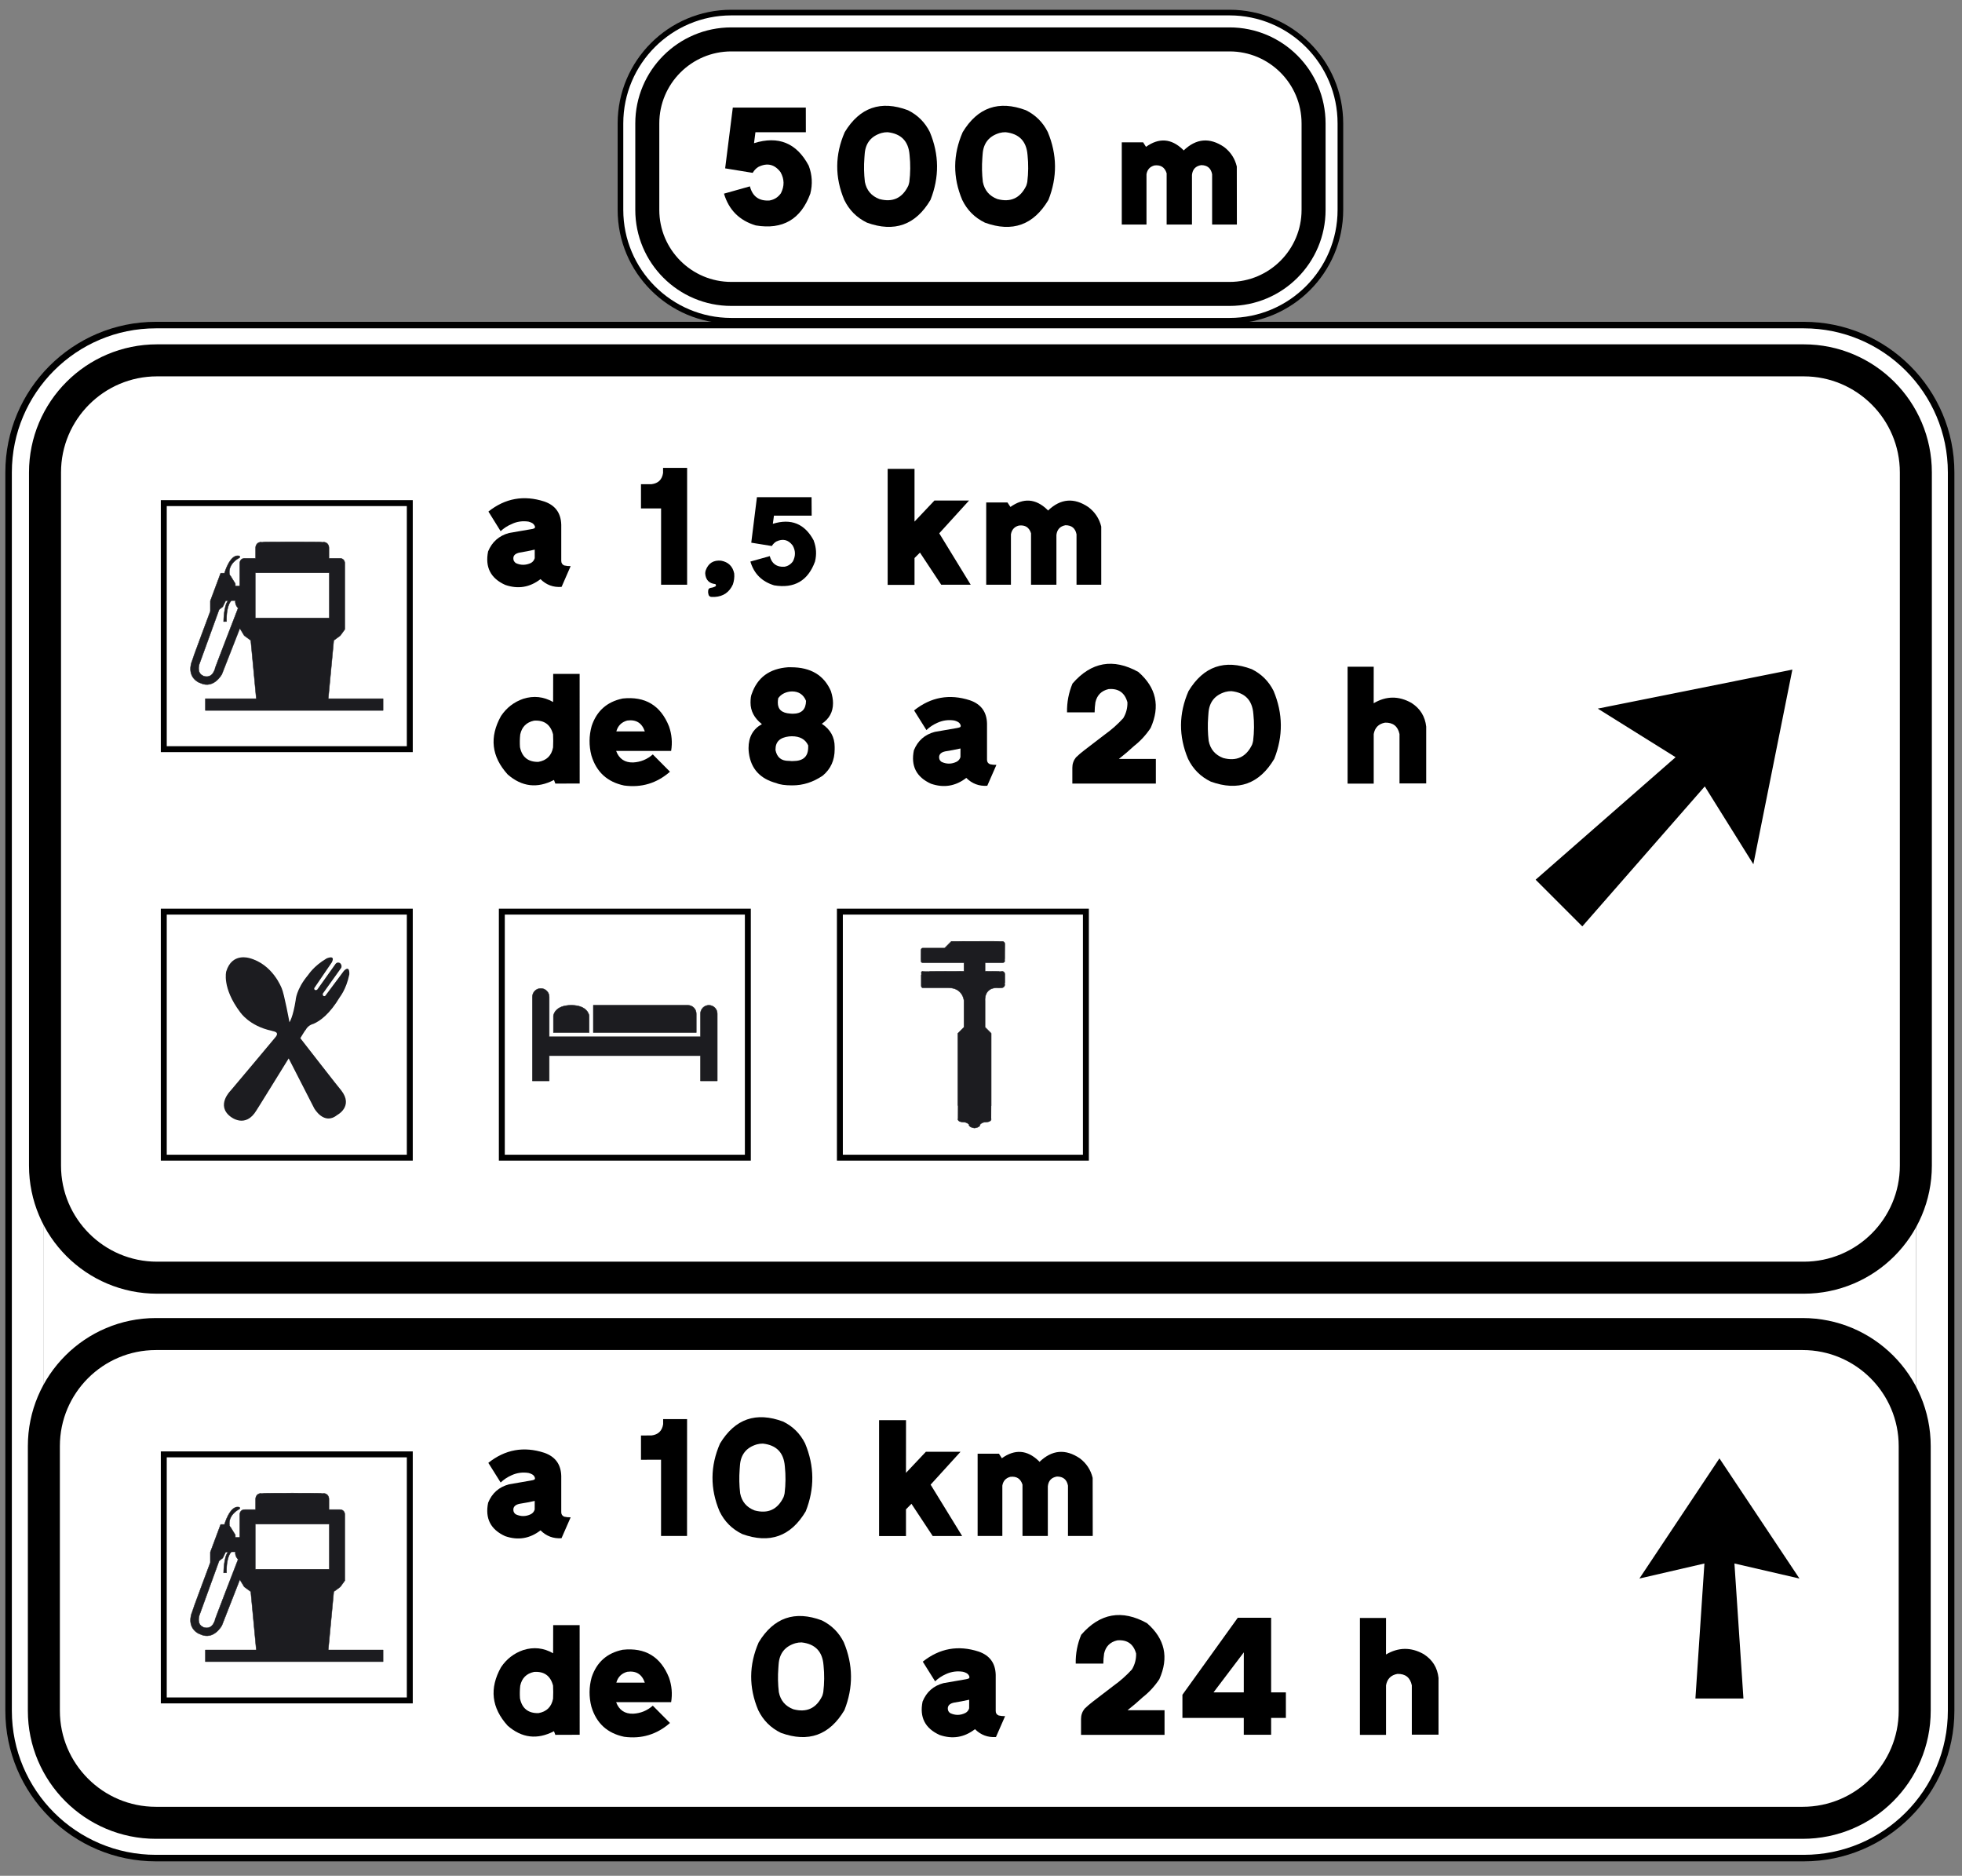 <?xml version="1.0" encoding="UTF-8" standalone="no"?>
<!DOCTYPE svg PUBLIC "-//W3C//DTD SVG 1.1//EN" "http://www.w3.org/Graphics/SVG/1.1/DTD/svg11.dtd">
<svg width="100%" height="100%" viewBox="0 0 39091 37367" version="1.1" xmlns="http://www.w3.org/2000/svg" xmlns:xlink="http://www.w3.org/1999/xlink" xml:space="preserve" style="fill-rule:evenodd;clip-rule:evenodd;stroke-linecap:round;stroke-linejoin:round;stroke-miterlimit:1.5;">
    <rect x="0" y="0" width="39091" height="37367" fill="#808080" stroke="none"/>
    <g id="g4799">
        <path d="M38171.5,9410.69c0,-1232.03 -1000.25,-2232.28 -2232.28,-2232.28l-32833,0c-1232.03,0 -2232.28,1000.25 -2232.28,2232.28l-0,24668.5c-0,1232.03 1000.25,2232.28 2232.28,2232.28l32833,0c1232.03,0 2232.28,-1000.25 2232.28,-2232.28l0,-24668.5Z" style="fill:#fff;"/>
        <path d="M38939.3,9410.69c-0,-1655.75 -1344.26,-3000 -3000,-3000l-32833,-0c-1655.75,-0 -3000,1344.25 -3000,3000l0,24668.5c0,1655.75 1344.26,3000 3000,3000l32833,-0c1655.75,-0 3000,-1344.26 3000,-3000c-0,-0 -0,-24668.5 -0,-24668.5Zm-767.717,-0c0,-1232.03 -1000.25,-2232.28 -2232.28,-2232.28l-32833,0c-1232.03,0 -2232.28,1000.25 -2232.28,2232.28l-0,24668.5c-0,1232.03 1000.25,2232.28 2232.28,2232.28l32833,0c1232.03,0 2232.28,-1000.25 2232.28,-2232.28l0,-24668.5Z"/>
        <path d="M38809.3,9410.69c-0,-1584.04 -1286.04,-2870.08 -2870.08,-2870.08l-32833,-0c-1584.04,-0 -2870.08,1286.04 -2870.08,2870.08l-0,24668.5c-0,1584.04 1286.04,2870.08 2870.08,2870.08l32833,0c1584.04,0 2870.08,-1286.04 2870.08,-2870.08c-0,-0 -0,-24668.5 -0,-24668.5Zm-637.796,-0c0,-1232.03 -1000.25,-2232.28 -2232.28,-2232.28l-32833,0c-1232.03,0 -2232.28,1000.25 -2232.28,2232.28l-0,24668.5c-0,1232.03 1000.25,2232.28 2232.28,2232.28l32833,0c1232.03,0 2232.28,-1000.25 2232.28,-2232.28l0,-24668.5Z" style="fill:#fff;"/>
        <g>
            <path d="M26171.7,2459.2c-0,-924.024 -750.19,-1674.21 -1674.21,-1674.21l-9926.58,-0c-924.023,-0 -1674.21,750.189 -1674.21,1674.21l0,1721.66c0,924.024 750.19,1674.21 1674.21,1674.21l9926.58,0c924.023,0 1674.21,-750.189 1674.21,-1674.21l-0,-1721.66Z" style="fill:#fff;"/>
            <path d="M26762.2,2459.2c-0,-1249.96 -1014.81,-2264.76 -2264.76,-2264.76l-9926.58,-0c-1249.96,-0 -2264.76,1014.81 -2264.76,2264.76l-0,1721.66c-0,1249.96 1014.81,2264.76 2264.76,2264.76l9926.58,0c1249.96,0 2264.76,-1014.81 2264.76,-2264.76l-0,-1721.66Zm-590.551,-0c-0,-924.024 -750.19,-1674.21 -1674.21,-1674.21l-9926.58,-0c-924.023,-0 -1674.21,750.189 -1674.21,1674.21l0,1721.66c0,924.024 750.19,1674.21 1674.21,1674.21l9926.58,0c924.023,0 1674.21,-750.189 1674.21,-1674.21l-0,-1721.66Z"/>
            <path d="M26650,2459.2c0,-1188.03 -964.529,-2152.56 -2152.56,-2152.56l-9926.58,-0c-1188.03,-0 -2152.56,964.529 -2152.56,2152.56l-0,1721.66c-0,1188.03 964.529,2152.56 2152.56,2152.56l9926.58,0c1188.03,0 2152.56,-964.529 2152.56,-2152.56l0,-1721.66Zm-478.346,-0c-0,-924.024 -750.19,-1674.21 -1674.21,-1674.21l-9926.58,-0c-924.023,-0 -1674.21,750.189 -1674.21,1674.21l0,1721.66c0,924.024 750.19,1674.21 1674.21,1674.21l9926.58,0c924.023,0 1674.21,-750.189 1674.21,-1674.21l-0,-1721.66Z" style="fill:#fff;"/>
            <path d="M26171.7,2459.2c-0,-924.024 -750.19,-1674.21 -1674.21,-1674.21l-9926.58,-0c-924.023,-0 -1674.21,750.189 -1674.21,1674.21l0,1721.66c0,924.024 750.19,1674.21 1674.21,1674.21l9926.58,0c924.023,0 1674.21,-750.189 1674.21,-1674.21l-0,-1721.66Z" style="fill:none;stroke:#000;stroke-width:478.35px;"/>
            <path d="M14424.7,3857.7c96.862,324.516 307.824,535.478 632.887,632.888c536.847,89.748 899.122,-120.941 1086.83,-632.067c48.158,-188.252 38.034,-373.221 -30.372,-554.906c-0.547,-1.642 -1.368,-3.557 -2.462,-5.746c-239.693,-449.287 -602.516,-597.864 -1088.47,-445.73l27.909,-217.53l1004.74,0l-0.821,-491.699l-1454.58,0l-152.681,1210.78l547.518,89.474l5.746,-6.567c27.362,-46.515 63.754,-83.728 109.175,-111.637c176.212,-87.012 323.421,-51.989 441.626,105.071c77.161,138.452 79.35,278.547 6.567,420.283c-55.819,79.35 -131.612,127.234 -227.38,143.652c-207.953,13.681 -337.923,-80.172 -389.912,-281.557l-516.324,145.293Z" style="fill-rule:nonzero;"/>
            <path d="M18525.7,2629.68c-96.862,-193.724 -242.156,-338.47 -435.88,-434.238c-540.13,-201.933 -959.866,-56.366 -1259.21,436.701c-196.46,449.287 -199.47,899.669 -9.029,1351.14c98.504,203.028 249.269,353.794 452.297,452.298c546.697,198.102 968.348,47.063 1264.95,-453.119c178.949,-452.57 174.571,-903.5 -13.134,-1352.79Zm-407.971,994.069c-4.925,25.72 -11.765,50.894 -20.521,75.52c-118.752,247.901 -310.835,336.555 -576.248,265.96c-159.796,-60.744 -256.111,-174.571 -288.945,-341.48c-18.607,-158.701 -21.89,-317.402 -9.851,-476.102c2.737,-26.268 4.652,-52.536 5.746,-78.804c15.323,-217.255 127.235,-357.076 335.735,-419.462c39.949,-10.945 80.445,-16.144 121.488,-15.597c269.791,29.552 415.358,179.496 436.701,449.835l0.821,5.746c18.606,177.854 16.964,355.982 -4.926,534.384Z" style="fill-rule:nonzero;"/>
            <path d="M20875.9,2629.68c-96.863,-193.724 -242.156,-338.47 -435.88,-434.238c-540.13,-201.933 -959.866,-56.366 -1259.21,436.701c-196.461,449.287 -199.47,899.669 -9.03,1351.14c98.504,203.028 249.27,353.794 452.298,452.298c546.697,198.102 968.348,47.063 1264.95,-453.119c178.949,-452.57 174.571,-903.5 -13.133,-1352.79Zm-407.971,994.069c-4.925,25.72 -11.766,50.894 -20.522,75.52c-118.751,247.901 -310.834,336.555 -576.248,265.96c-159.795,-60.744 -256.11,-174.571 -288.944,-341.48c-18.607,-158.701 -21.89,-317.402 -9.851,-476.102c2.736,-26.268 4.652,-52.536 5.746,-78.804c15.323,-217.255 127.234,-357.076 335.734,-419.462c39.949,-10.945 80.445,-16.144 121.489,-15.597c269.791,29.552 415.358,179.496 436.7,449.835l0.821,5.746c18.607,177.854 16.965,355.982 -4.925,534.384Z" style="fill-rule:nonzero;"/>
            <path d="M22350.2,4473.35l492.52,0l-0,-1002.28c15.323,-93.032 68.405,-151.587 159.248,-175.665c124.224,-14.776 204.943,37.212 242.155,155.964l0,1021.98l504.833,0l0,-989.143c11.492,-111.091 72.236,-175.939 182.232,-194.546c123.13,0 196.187,60.471 219.172,181.412l-0,1002.28l493.34,0l-1.642,-1156.6c-38.307,-159.795 -123.129,-289.492 -254.468,-389.091c-286.756,-193.724 -554.906,-170.466 -804.449,69.774c-5.472,-6.567 -11.218,-13.134 -17.238,-19.701c-229.843,-219.992 -474.187,-237.504 -733.034,-52.535l-57.46,-90.295l-425.209,-0l0,1638.45Z" style="fill-rule:nonzero;"/>
        </g>
        <path d="M38148.7,34079.1c0,1232.03 -1000.25,2232.28 -2232.28,2232.28l-32810.2,0c-1232.03,0 -2232.28,-1000.25 -2232.28,-2232.28l-0,-5271.73c-0,-1232.03 1000.25,-2232.28 2232.28,-2232.28l32810.2,-0c1232.03,-0 2232.28,1000.25 2232.28,2232.28l0,5271.73Z" style="fill:none;stroke:#000;stroke-width:637.8px;"/>
        <path d="M38171.5,9410.69c0,-1232.03 -1000.25,-2232.28 -2232.28,-2232.28l-32810.2,0c-1232.03,0 -2232.28,1000.25 -2232.28,2232.28l0,13809.3c0,1232.03 1000.25,2232.28 2232.28,2232.28l32810.2,-0c1232.03,-0 2232.28,-1000.25 2232.28,-2232.28l0,-13809.3Z" style="fill:none;stroke:#000;stroke-width:637.8px;"/>
        <g>
            <path d="M9982.47,14262.5c-235.315,420.284 -190.988,808.827 132.98,1165.63c282.378,245.713 589.656,282.105 921.833,109.175l27.089,72.237l485.131,-1.642l-0.82,-2183.5l-526.997,-0l-1.641,559.831c-188.799,-107.807 -386.902,-129.15 -594.307,-64.028c-186.063,64.575 -333.819,178.675 -443.268,342.301Zm1036.75,366.927c4.378,86.465 4.378,173.203 -0,260.215c-31.193,163.079 -128.602,258.846 -292.228,287.303c-203.575,3.831 -325.884,-93.579 -366.928,-292.228c-6.019,-85.37 -4.378,-170.193 4.926,-254.469c32.287,-150.492 123.677,-241.882 274.169,-274.169c202.48,-14.228 329.167,76.888 380.061,273.348Z" style="fill-rule:nonzero;"/>
            <path d="M11783.4,15049.7c99.051,328.894 316.581,528.364 652.589,598.411c345.858,46.516 650.126,-45.147 912.803,-274.99l-342.301,-344.764c-111.638,98.504 -241.882,151.861 -390.732,160.069c-168.004,4.378 -281.284,-72.236 -339.839,-229.842l1095.86,-0c27.362,-166.362 13.408,-328.894 -41.864,-487.595c-166.909,-418.641 -474.461,-604.157 -922.653,-556.547l-7.388,1.642c-306.457,65.122 -509.758,245.712 -609.904,541.771l-1.642,4.926c-54.177,195.366 -55.818,391.006 -4.925,586.919Zm496.624,-480.207c31.193,-112.185 103.156,-184.147 215.888,-215.888c176.76,-24.626 293.87,47.337 351.331,215.888l-567.219,0Z" style="fill-rule:nonzero;"/>
            <path d="M16556.1,13770.2c-0.371,-1.176 -0.803,-2.331 -1.294,-3.461c-137.095,-315.318 -401.274,-474.436 -794.279,-474.436l-59.103,-0c-0.879,-0 -1.758,0.032 -2.635,0.098c-367.563,27.396 -607.055,203.555 -719.561,527c-16.053,32.12 -25.771,91.351 -25.771,178.184c-0,165.302 74.806,308.246 226.709,427.467c-177.163,97.37 -266.111,256.806 -266.111,478.769c0,16.263 0.585,31.945 1.746,47.046c1.133,14.73 2.829,31.16 5.095,49.289c0.009,0.074 0.019,0.147 0.028,0.221c41.294,314.293 223.831,514.746 548.78,600.284c66.698,29.047 171.206,44.561 313.807,44.561c108.812,-0 213.085,-15.901 312.829,-47.638c99.362,-31.615 197.632,-80.091 294.736,-145.58c1.022,-0.689 2.007,-1.431 2.952,-2.223c157.058,-131.652 235.954,-305.866 235.954,-522.975c0,-0 0,-49.252 0,-49.252c0,-193.922 -84.861,-347.455 -255.965,-459.733c149.119,-99.409 223.131,-236.432 223.131,-410.386c-0,-71.045 -13.546,-150.147 -41.048,-237.235Zm-1104.88,1172.73l-0,-12.844c-0,-75.527 20.88,-135.208 64.858,-178.23c45.319,-44.334 113.645,-70.767 203.958,-81.833c11.7,-0.072 22.284,-0.725 31.756,-1.909c7.452,-0.931 15.838,-1.368 25.153,-1.368c159.995,0 269.212,59.65 325.725,182.277c0,0.001 0,31.811 0,31.811c0,93.264 -23.235,163.841 -73.267,210.473c-50.869,47.412 -127.735,69.284 -229.474,69.284l-36.118,-0c-11.191,-0 -22.382,-0.936 -33.573,-2.801c-1.926,-0.321 -3.875,-0.483 -5.828,-0.483l-9.851,0c-73.645,0 -132.83,-17.131 -176.92,-53.469c-43.472,-35.829 -71.664,-89.792 -86.419,-160.906l-0,-0.002Zm53.999,-1033.52c51.126,-73.008 127.575,-116.736 228.568,-132.498c9.488,-0.11 18.431,-0.782 26.83,-1.982c6.101,-0.871 12.639,-1.285 19.611,-1.285c134.955,0 228.103,62.704 279.639,187.83c-1.993,84.796 -23.31,149.227 -67.205,192.177c-45.215,44.243 -113.126,64.586 -202.583,64.586c-6.973,-0 -13.511,-0.414 -19.612,-1.286c-8.837,-1.262 -18.279,-1.94 -28.326,-1.994c-82.671,-5.988 -145.231,-26.53 -186.663,-64.55c-39.722,-36.451 -58.29,-88.814 -58.29,-156.108c0,-24.763 2.718,-53.055 8.031,-84.889l0,-0.001Z" style="fill-rule:nonzero;"/>
            <path d="M19852.6,15236.9c-43.232,1.095 -85.917,-3.283 -128.055,-13.133c-40.496,-16.965 -60.197,-47.611 -59.102,-91.937l-0,-718.258c-6.02,-232.579 -119.299,-386.902 -339.839,-462.969c-407.149,-132.433 -778.181,-65.396 -1113.09,201.112l245.439,391.554c64.027,-60.745 136.537,-108.902 217.529,-144.473c107.807,-49.252 220.266,-64.575 337.376,-45.968c26.268,6.019 50.894,15.596 73.878,28.73c28.457,16.417 46.79,40.496 54.998,72.236c1.642,13.681 -3.01,24.626 -13.954,32.835c-20.248,7.661 -41.044,13.134 -62.386,16.417l-440.805,76.341c-199.744,53.082 -338.471,175.391 -416.179,366.927c-64.028,311.929 49.252,533.836 339.838,665.722c255.563,88.107 490.331,49.526 704.303,-115.742c115.469,115.469 254.742,167.73 417.821,156.786l182.232,-416.18Zm-1090.11,-58.281c-21.342,-13.134 -36.665,-31.74 -45.968,-55.819c-16.965,-64.028 4.651,-110.27 64.848,-138.726c16.965,-7.115 34.476,-12.587 52.536,-16.418c101.787,-15.87 202.753,-35.023 302.899,-57.46l-0.821,171.561c-12.586,41.59 -38.033,72.51 -76.34,92.758c-98.504,48.157 -197.555,49.525 -297.154,4.104Z" style="fill-rule:nonzero;"/>
            <path d="M21365.4,15609.5l1663.89,-0l0,-490.878l-737.137,-0c103.976,-81.54 204.395,-167.183 301.257,-256.931c130.245,-102.335 241.061,-222.729 332.451,-361.182c193.177,-432.87 111.091,-804.722 -246.26,-1115.56c-499.633,-276.905 -936.608,-199.744 -1310.92,231.485c-76.614,183.326 -113.006,374.588 -109.175,573.785l549.98,0c0.548,-67.311 5.746,-134.075 15.597,-200.291c32.287,-142.284 119.573,-229.843 261.856,-262.677c197.555,-16.418 322.874,71.141 375.957,262.677c2.736,113.279 -24.9,218.624 -82.908,316.033c-111.09,122.036 -234.22,231.211 -369.389,327.526l-407.15,311.929c-58.555,44.327 -114.1,91.937 -166.636,142.831c-48.157,60.744 -71.963,129.696 -71.415,206.858l-0,314.392Z" style="fill-rule:nonzero;"/>
            <path d="M25375.3,13764.2c-96.862,-193.725 -242.156,-338.471 -435.88,-434.239c-540.13,-201.933 -959.866,-56.366 -1259.21,436.701c-196.46,449.288 -199.47,899.669 -9.029,1351.15c98.504,203.027 249.269,353.793 452.297,452.297c546.697,198.102 968.348,47.063 1264.95,-453.118c178.948,-452.571 174.571,-903.5 -13.134,-1352.79Zm-407.971,994.068c-4.925,25.721 -11.765,50.894 -20.521,75.52c-118.752,247.902 -310.835,336.555 -576.248,265.961c-159.796,-60.744 -256.111,-174.571 -288.945,-341.481c-18.607,-158.7 -21.89,-317.401 -9.851,-476.102c2.737,-26.268 4.652,-52.535 5.746,-78.803c15.323,-217.256 127.235,-357.077 335.735,-419.463c39.949,-10.945 80.445,-16.143 121.488,-15.596c269.791,29.551 415.358,179.496 436.701,449.835l0.821,5.746c18.606,177.854 16.964,355.982 -4.926,534.383Z" style="fill-rule:nonzero;"/>
            <path d="M28415.8,14475.1c-22.437,-203.575 -119.846,-360.634 -292.228,-471.178l-4.926,-3.283c-251.732,-140.642 -501.549,-137.906 -749.45,8.209l0.821,-727.288l-520.43,0l0,2324.69l2.463,4.104l517.967,0l-0,-987.501c22.984,-128.603 98.503,-204.396 226.559,-227.38c158.7,-3.831 254.468,71.962 287.303,227.38l-0,983.397l531.921,0l0,-1131.15Z" style="fill-rule:nonzero;"/>
        </g>
        <g transform="matrix(1,0,0,1,8722.9,8637.44)">
            <g transform="matrix(3283.46,0,0,3283.46,742.417,3010.85)">
                <path d="M0.58,-0.113c-0.013,0 -0.026,-0.001 -0.039,-0.004c-0.012,-0.005 -0.018,-0.015 -0.018,-0.028l0,-0.219c-0.002,-0.071 -0.036,-0.118 -0.103,-0.141c-0.124,-0.04 -0.237,-0.02 -0.339,0.061l0.074,0.119c0.02,-0.018 0.042,-0.033 0.067,-0.043c0.032,-0.016 0.067,-0.02 0.102,-0.015c0.008,0.002 0.016,0.005 0.023,0.009c0.008,0.005 0.014,0.013 0.017,0.022c0,0.004 -0.001,0.008 -0.005,0.01c-0.006,0.003 -0.012,0.004 -0.019,0.005l-0.134,0.023c-0.061,0.017 -0.103,0.054 -0.127,0.112c-0.019,0.095 0.015,0.163 0.104,0.203c0.078,0.027 0.149,0.015 0.214,-0.035c0.035,0.035 0.078,0.051 0.128,0.047l0.055,-0.126Zm-0.332,-0.018c-0.006,-0.004 -0.011,-0.01 -0.014,-0.017c-0.005,-0.02 0.001,-0.034 0.02,-0.042c0.005,-0.002 0.01,-0.004 0.016,-0.005c0.031,-0.005 0.062,-0.011 0.092,-0.018l-0,0.052c-0.004,0.013 -0.012,0.023 -0.023,0.029c-0.03,0.014 -0.061,0.015 -0.091,0.001Z" style="fill-rule:nonzero;"/>
            </g>
            <g transform="matrix(3283.46,0,0,3283.46,3883.87,3010.85)">
                <path d="M0.33,-0l-0,-0.709l-0.146,-0l0,0.031c-0.006,0.04 -0.029,0.063 -0.07,0.068l-0.064,0l-0,0.147l0.122,0l-0,0.463l0.158,-0Z" style="fill-rule:nonzero;"/>
            </g>
            <g transform="matrix(3283.46,0,0,3283.46,5163.6,3010.85)">
                <path d="M0.089,0.074c0.007,0 0.013,0 0.019,0c0.052,-0.003 0.089,-0.029 0.11,-0.076c0.007,-0.021 0.01,-0.043 0.008,-0.066c-0.009,-0.044 -0.036,-0.07 -0.08,-0.078c-0.046,-0.004 -0.077,0.015 -0.093,0.059c-0.002,0.006 -0.003,0.013 -0.003,0.019c0.003,0.038 0.023,0.06 0.061,0.064c0.002,0.001 0.003,0.003 0.004,0.005c0.001,0.004 -0.001,0.008 -0.005,0.01c-0.008,0.004 -0.017,0.007 -0.026,0.008l-0.001,0c-0.01,0.002 -0.015,0.008 -0.015,0.018c-0.001,0.009 0,0.017 0.003,0.026c0.004,0.007 0.01,0.011 0.018,0.011Z" style="fill-rule:nonzero;"/>
            </g>
            <g transform="matrix(2456.69,0,0,2456.69,6105.14,3010.85)">
                <path d="M0.05,-0.188c0.029,0.099 0.094,0.163 0.193,0.193c0.163,0.027 0.274,-0.037 0.331,-0.193c0.014,-0.057 0.011,-0.113 -0.01,-0.168c0,-0.001 0,-0.002 -0,-0.002c-0.073,-0.137 -0.184,-0.182 -0.332,-0.136l0.009,-0.066l0.306,-0l-0.001,-0.15l-0.443,0l-0.046,0.369l0.167,0.027l0.001,-0.002c0.009,-0.014 0.02,-0.025 0.034,-0.034c0.053,-0.026 0.098,-0.016 0.134,0.032c0.024,0.042 0.024,0.085 0.002,0.128c-0.017,0.024 -0.04,0.039 -0.069,0.044c-0.063,0.004 -0.103,-0.025 -0.119,-0.086l-0.157,0.044Z" style="fill-rule:nonzero;"/>
            </g>
            <g transform="matrix(3283.46,0,0,3283.46,8798.7,3010.85)">
                <path d="M0.554,-0l-0.191,-0.312l0.181,-0.199l-0.21,0l-0.121,0.128l0,-0.32l-0.163,0l-0,0.704l0.163,-0l0,-0.163l0.033,-0.033l0.129,0.195l0.179,0Z" style="fill-rule:nonzero;"/>
            </g>
            <g transform="matrix(3283.46,0,0,3283.46,10762.2,3010.85)">
                <path d="M0.05,-0l0.15,-0l0,-0.306c0.005,-0.028 0.021,-0.046 0.048,-0.053c0.038,-0.005 0.063,0.011 0.074,0.047l0,0.312l0.154,-0l0,-0.302c0.004,-0.033 0.022,-0.053 0.055,-0.059c0.038,0 0.06,0.019 0.067,0.055l0,0.306l0.15,-0l-0,-0.353c-0.012,-0.048 -0.038,-0.088 -0.078,-0.118c-0.087,-0.059 -0.169,-0.052 -0.245,0.021c-0.001,-0.002 -0.003,-0.004 -0.005,-0.006c-0.07,-0.067 -0.144,-0.072 -0.223,-0.016l-0.018,-0.027l-0.129,-0l-0,0.499Z" style="fill-rule:nonzero;"/>
            </g>
        </g>
        <path d="M33384.7,15084l-1550.57,-968.102l3877.15,-777.016l-777.015,3877.15l-968.103,-1550.57l-2440.06,2788.65l-930.04,-930.041l2788.64,-2440.06Zm7.295,4.555l0.323,0.323l0.075,-0.075l-0.398,-0.248Zm569.285,569.285l0.324,0.324l-0.249,-0.399l-0.075,0.075Z"/>
        <path d="M33958.9,31145.7l-1295.43,299.581l1594.49,-2393.77l1594.49,2393.77l-1295.43,-299.581l179.286,2689.28l-956.693,-0l179.286,-2689.28Zm6.094,-1.41l0.333,0l-0,-0.077l-0.333,0.077Zm585.6,0l0.333,0l-0.333,-0.077l-0,0.077Z"/>
        <g>
            <rect x="3322.26" y="10081.4" width="4783.47" height="4783.38" style="fill:#fff;"/>
            <path d="M8223.83,14982.9l-0,-5019.6l-5019.69,0l-0,5019.6l5019.69,-0Zm-118.11,-4901.49l-4783.47,0l-0,4783.38l4783.47,0l-0,-4783.38Z"/>
            <path d="M5209.56,10799.4c-123.58,0 -116.753,116.839 -116.753,116.839l0,206.109l-213.109,0c-109.838,0 -102.925,103.012 -102.925,103.012l0,1288.16l89.357,147.777l130.493,96.098l109.839,1161.04l-1014.39,-0l0,233.677l3540.5,-0l-0,-233.677l-1092.34,-0l109.839,-1161.04l130.579,-96.098l89.271,-123.666l-0,-1312.27c-0,-0 6.913,-103.012 -102.925,-103.012l-213.109,0l-0,-206.109c-0,-0 6.913,-116.839 -116.753,-116.839c0,-6.913 -1227.58,-6.913 -1227.58,0Z" style="fill:#1c1c20;fill-rule:nonzero;"/>
            <path d="M5209.56,10799.4c-123.58,0 -116.753,116.839 -116.753,116.839l0,206.109l-213.109,0c-109.838,0 -102.925,103.012 -102.925,103.012l0,1288.16l89.357,147.777l130.493,96.098l109.839,1161.04l-1014.39,-0l0,233.677l3540.5,-0l-0,-233.677l-1092.34,-0l109.839,-1161.04l130.579,-96.098l89.271,-123.666l-0,-1312.27c-0,-0 6.913,-103.012 -102.925,-103.012l-213.109,0l-0,-206.109c-0,-0 6.913,-116.839 -116.753,-116.839c0,-6.913 -1227.58,-6.913 -1227.58,0Z" style="fill:none;fill-rule:nonzero;stroke:#1c1c20;stroke-width:7.81px;stroke-linecap:butt;stroke-linejoin:miter;stroke-miterlimit:3.864;"/>
            <rect x="5086.07" y="11410.9" width="1474.83" height="900.054" style="fill:#fff;"/>
            <rect x="5086.07" y="11410.9" width="1474.83" height="900.054" style="fill:none;stroke:#1c1c20;stroke-width:7.81px;stroke-linecap:butt;stroke-linejoin:miter;stroke-miterlimit:3.864;"/>
            <path d="M4791.73,12482.7l-370.911,948.103c0,-0 -161.517,302.38 -429.416,175.171c0,3.457 -278.269,-89.357 -171.801,-422.416c-3.456,-3.457 370.997,-1006.52 370.997,-1006.52l0,-206.11l206.109,-552.995l75.617,0c0,0 103.012,-360.713 271.356,-347.059c3.37,-3.456 68.789,10.284 17.111,48.136c-0,-6.914 -219.764,109.925 -188.912,316.034c-3.457,0 116.925,192.455 116.925,192.455l-0,47.963l116.752,-0l-13.827,807.24Z" style="fill:#1c1c20;fill-rule:nonzero;"/>
            <path d="M4791.73,12482.7l-370.911,948.103c0,-0 -161.517,302.38 -429.416,175.171c0,3.457 -278.269,-89.357 -171.801,-422.416c-3.456,-3.457 370.997,-1006.52 370.997,-1006.52l0,-206.11l206.109,-552.995l75.617,0c0,0 103.012,-360.713 271.356,-347.059c3.37,-3.456 68.789,10.284 17.111,48.136c-0,-6.914 -219.764,109.925 -188.912,316.034c-3.457,0 116.925,192.455 116.925,192.455l-0,47.963l116.752,-0l-13.827,807.24Z" style="fill:none;fill-rule:nonzero;stroke:#1c1c20;stroke-width:7.81px;stroke-linecap:butt;stroke-linejoin:miter;stroke-miterlimit:3.864;"/>
            <path d="M4496.35,11967.4l-58.42,120.209l-72.073,55.049l-395.021,1088.88c-0,0 -58.42,175.344 75.616,230.221c-6.913,3.37 151.233,72.159 219.85,-96.012c-6.913,0 477.465,-1250.57 477.465,-1250.57c0,-0 -65.246,-61.79 -54.876,-151.147c3.37,-0 -75.617,-0 -75.617,-0c0,-0 -106.468,65.246 -99.641,419.132c3.371,-3.457 -58.332,-0 -58.332,-0c-0,-0 3.456,-322.775 89.27,-415.675l-48.221,-0l-0,-0.087Z" style="fill:#fff;"/>
            <path d="M4496.35,11967.4l-58.42,120.209l-72.073,55.049l-395.021,1088.88c-0,0 -58.42,175.344 75.616,230.221c-6.913,3.37 151.233,72.159 219.85,-96.012c-6.913,0 477.465,-1250.57 477.465,-1250.57c0,-0 -65.246,-61.79 -54.876,-151.147c3.37,-0 -75.617,-0 -75.617,-0c0,-0 -106.468,65.246 -99.641,419.132c3.371,-3.457 -58.332,-0 -58.332,-0c-0,-0 3.456,-322.775 89.27,-415.675l-48.221,-0l-0,-0.087Z" style="fill:none;fill-rule:nonzero;stroke:#1c1c20;stroke-width:7.81px;stroke-linecap:butt;stroke-linejoin:miter;stroke-miterlimit:3.864;"/>
        </g>
        <path d="M9982.47,33212.1c-235.315,420.284 -190.988,808.827 132.98,1165.63c282.378,245.713 589.656,282.105 921.833,109.175l27.089,72.237l485.131,-1.642l-0.82,-2183.5l-526.997,-0l-1.641,559.831c-188.799,-107.807 -386.902,-129.15 -594.307,-64.028c-186.063,64.575 -333.819,178.675 -443.268,342.301Zm1036.75,366.927c4.378,86.465 4.378,173.203 -0,260.215c-31.193,163.079 -128.602,258.846 -292.228,287.303c-203.575,3.831 -325.884,-93.579 -366.928,-292.228c-6.019,-85.37 -4.378,-170.193 4.926,-254.469c32.287,-150.492 123.677,-241.882 274.169,-274.169c202.48,-14.228 329.167,76.888 380.061,273.348Z" style="fill-rule:nonzero;"/>
        <path d="M11783.4,33999.3c99.051,328.894 316.581,528.364 652.589,598.411c345.858,46.516 650.126,-45.147 912.803,-274.99l-342.301,-344.764c-111.638,98.504 -241.882,151.861 -390.732,160.069c-168.004,4.378 -281.284,-72.236 -339.839,-229.842l1095.86,-0c27.362,-166.362 13.408,-328.894 -41.864,-487.595c-166.909,-418.641 -474.461,-604.157 -922.653,-556.547l-7.388,1.642c-306.457,65.122 -509.758,245.712 -609.904,541.771l-1.642,4.926c-54.177,195.366 -55.818,391.006 -4.925,586.919Zm496.624,-480.207c31.193,-112.185 103.156,-184.147 215.888,-215.888c176.76,-24.626 293.87,47.337 351.331,215.888l-567.219,0Z" style="fill-rule:nonzero;"/>
        <path d="M16811.2,32713.8c-96.862,-193.725 -242.155,-338.471 -435.88,-434.239c-540.129,-201.933 -959.866,-56.366 -1259.21,436.701c-196.461,449.288 -199.471,899.669 -9.03,1351.15c98.504,203.027 249.27,353.793 452.297,452.297c546.697,198.102 968.349,47.063 1264.95,-453.118c178.949,-452.571 174.571,-903.5 -13.134,-1352.79Zm-407.97,994.068c-4.925,25.721 -11.766,50.894 -20.522,75.52c-118.752,247.902 -310.834,336.555 -576.248,265.961c-159.795,-60.744 -256.11,-174.571 -288.945,-341.481c-18.606,-158.7 -21.889,-317.401 -9.85,-476.102c2.736,-26.268 4.652,-52.535 5.746,-78.803c15.323,-217.256 127.234,-357.077 335.734,-419.463c39.949,-10.945 80.445,-16.143 121.488,-15.596c269.792,29.551 415.359,179.496 436.701,449.835l0.821,5.746c18.606,177.854 16.965,355.982 -4.925,534.383Z" style="fill-rule:nonzero;"/>
        <path d="M20025.8,34186.5c-43.232,1.095 -85.917,-3.283 -128.055,-13.133c-40.496,-16.965 -60.197,-47.611 -59.102,-91.937l-0,-718.258c-6.02,-232.579 -119.3,-386.902 -339.839,-462.969c-407.149,-132.433 -778.181,-65.396 -1113.09,201.112l245.439,391.554c64.027,-60.745 136.537,-108.902 217.529,-144.473c107.807,-49.252 220.266,-64.575 337.376,-45.968c26.268,6.019 50.894,15.596 73.878,28.73c28.457,16.417 46.789,40.496 54.998,72.236c1.642,13.681 -3.01,24.626 -13.955,32.835c-20.248,7.661 -41.043,13.134 -62.385,16.417l-440.806,76.341c-199.744,53.082 -338.47,175.391 -416.179,366.927c-64.027,311.929 49.252,533.836 339.839,665.722c255.563,88.107 490.331,49.526 704.303,-115.742c115.469,115.469 254.742,167.73 417.821,156.786l182.232,-416.18Zm-1090.11,-58.281c-21.343,-13.134 -36.665,-31.74 -45.969,-55.819c-16.964,-64.028 4.652,-110.27 64.849,-138.726c16.964,-7.115 34.476,-12.587 52.535,-16.418c101.788,-15.87 202.754,-35.023 302.9,-57.46l-0.821,171.561c-12.587,41.59 -38.033,72.51 -76.341,92.758c-98.503,48.157 -197.555,49.525 -297.153,4.104Z" style="fill-rule:nonzero;"/>
        <path d="M21538.6,34559.1l1663.9,-0l0,-490.878l-737.138,-0c103.977,-81.54 204.396,-167.183 301.258,-256.931c130.244,-102.335 241.061,-222.729 332.451,-361.182c193.177,-432.87 111.091,-804.722 -246.26,-1115.56c-499.634,-276.905 -936.608,-199.744 -1310.92,231.485c-76.614,183.326 -113.006,374.588 -109.175,573.785l549.98,0c0.547,-67.311 5.746,-134.075 15.597,-200.291c32.287,-142.284 119.572,-229.843 261.856,-262.677c197.555,-16.418 322.874,71.141 375.957,262.677c2.736,113.279 -24.9,218.624 -82.908,316.033c-111.091,122.036 -234.22,231.211 -369.39,327.526l-407.149,311.929c-58.555,44.327 -114.101,91.937 -166.636,142.831c-48.158,60.744 -71.963,129.696 -71.416,206.858l0,314.392Z" style="fill-rule:nonzero;"/>
        <path d="M25326.1,34221.8l293.87,-0l-0,-508.937l-293.87,-0l-0,-1485.77l-664.902,-0l-1102.42,1533.38l0,461.327l1222.27,-0l-0,335.734l545.055,-0l-0,-335.734Zm-545.055,-508.937l-602.516,-0l603.337,-797.061l-0.821,797.061Z" style="fill-rule:nonzero;"/>
        <path d="M28661.3,33424.7c-22.437,-203.575 -119.846,-360.634 -292.228,-471.178l-4.926,-3.283c-251.732,-140.642 -501.549,-137.906 -749.45,8.209l0.821,-727.288l-520.43,0l0,2324.69l2.463,4.104l517.967,0l-0,-987.501c22.984,-128.603 98.503,-204.396 226.559,-227.38c158.7,-3.831 254.468,71.962 287.303,227.38l-0,983.397l531.921,0l-0,-1131.15Z" style="fill-rule:nonzero;"/>
        <path d="M11369.7,30226c-43.233,1.095 -85.918,-3.283 -128.055,-13.133c-40.496,-16.965 -60.197,-47.611 -59.103,-91.937l0,-718.258c-6.019,-232.579 -119.299,-386.902 -339.838,-462.969c-407.15,-132.433 -778.181,-65.395 -1113.1,201.112l245.439,391.554c64.028,-60.745 136.538,-108.902 217.53,-144.473c107.807,-49.252 220.265,-64.575 337.376,-45.968c26.267,6.019 50.893,15.596 73.878,28.73c28.456,16.417 46.789,40.496 54.998,72.236c1.641,13.681 -3.01,24.626 -13.955,32.835c-20.248,7.661 -41.043,13.134 -62.386,16.417l-440.805,76.341c-199.744,53.082 -338.471,175.391 -416.179,366.927c-64.028,311.929 49.252,533.836 339.838,665.722c255.563,88.107 490.331,49.526 704.304,-115.742c115.468,115.469 254.742,167.73 417.82,156.786l182.233,-416.18Zm-1090.11,-58.281c-21.342,-13.134 -36.665,-31.74 -45.968,-55.819c-16.965,-64.027 4.652,-110.27 64.848,-138.726c16.965,-7.114 34.477,-12.587 52.536,-16.418c101.787,-15.87 202.754,-35.023 302.899,-57.46l-0.82,171.561c-12.587,41.59 -38.034,72.51 -76.341,92.758c-98.504,48.157 -197.555,49.525 -297.154,4.104Z" style="fill-rule:nonzero;"/>
        <path d="M13688.7,30597.1l0.82,-2327.98l-476.923,-0l0,101.787c-20.795,132.433 -97.683,207.132 -230.663,224.096l-210.963,0.821l0,483.49l399.762,-0.82l0,1518.6l517.967,-0Z" style="fill-rule:nonzero;"/>
        <path d="M16040.5,28753.4c-96.862,-193.725 -242.155,-338.471 -435.88,-434.239c-540.13,-201.933 -959.866,-56.366 -1259.21,436.701c-196.46,449.288 -199.47,899.669 -9.029,1351.15c98.504,203.027 249.27,353.793 452.297,452.297c546.697,198.102 968.349,47.063 1264.95,-453.118c178.949,-452.571 174.571,-903.5 -13.134,-1352.79Zm-407.97,994.068c-4.926,25.721 -11.766,50.894 -20.522,75.52c-118.752,247.902 -310.835,336.555 -576.248,265.961c-159.795,-60.744 -256.11,-174.571 -288.945,-341.481c-18.606,-158.7 -21.89,-317.401 -9.85,-476.102c2.736,-26.268 4.651,-52.535 5.746,-78.803c15.323,-217.256 127.234,-357.077 335.734,-419.463c39.949,-10.944 80.445,-16.143 121.488,-15.596c269.791,29.551 415.358,179.496 436.701,449.835l0.821,5.746c18.606,177.854 16.964,355.982 -4.925,534.383Z" style="fill-rule:nonzero;"/>
        <path d="M19169.6,30597.9l-627.963,-1022.8l595.949,-655.052l-690.348,0l-396.479,420.284l0.821,-1049.89l-536.846,0l-0,2309.1l536.025,-0l0,-532.743l109.175,-109.996l423.567,641.918l586.099,-0.821Z" style="fill-rule:nonzero;"/>
        <path d="M19478.2,30597.1l492.52,-0l0,-1002.28c15.323,-93.031 68.406,-151.586 159.248,-175.665c124.225,-14.776 204.943,37.213 242.156,155.965l-0,1021.98l504.832,-0l0,-989.144c11.492,-111.09 72.237,-175.939 182.233,-194.545c123.13,-0 196.187,60.47 219.171,181.411l-0,1002.28l493.34,-0l-1.641,-1156.6c-38.307,-159.796 -123.13,-289.493 -254.469,-389.091c-286.756,-193.724 -554.905,-170.467 -804.449,69.774c-5.472,-6.567 -11.218,-13.134 -17.238,-19.701c-229.842,-219.992 -474.187,-237.504 -733.033,-52.536l-57.461,-90.295l-425.209,0l0,1638.45Z" style="fill-rule:nonzero;"/>
        <g>
            <rect x="3322.26" y="29031" width="4783.47" height="4783.38" style="fill:#fff;"/>
            <path d="M8223.83,33932.5l-0,-5019.6l-5019.69,0l-0,5019.6l5019.69,-0Zm-118.11,-4901.49l-4783.47,0l-0,4783.38l4783.47,0l-0,-4783.38Z"/>
            <path d="M5209.56,29749c-123.58,0 -116.753,116.839 -116.753,116.839l0,206.109l-213.109,0c-109.838,0 -102.925,103.012 -102.925,103.012l0,1288.16l89.357,147.777l130.493,96.098l109.839,1161.04l-1014.39,-0l0,233.677l3540.5,-0l-0,-233.677l-1092.34,-0l109.839,-1161.04l130.579,-96.098l89.271,-123.666l-0,-1312.27c-0,-0 6.913,-103.012 -102.925,-103.012l-213.109,0l-0,-206.109c-0,-0 6.913,-116.839 -116.753,-116.839c0,-6.913 -1227.58,-6.913 -1227.58,0Z" style="fill:#1c1c20;fill-rule:nonzero;"/>
            <path d="M5209.56,29749c-123.58,0 -116.753,116.839 -116.753,116.839l0,206.109l-213.109,0c-109.838,0 -102.925,103.012 -102.925,103.012l0,1288.16l89.357,147.777l130.493,96.098l109.839,1161.04l-1014.39,-0l0,233.677l3540.5,-0l-0,-233.677l-1092.34,-0l109.839,-1161.04l130.579,-96.098l89.271,-123.666l-0,-1312.27c-0,-0 6.913,-103.012 -102.925,-103.012l-213.109,0l-0,-206.109c-0,-0 6.913,-116.839 -116.753,-116.839c0,-6.913 -1227.58,-6.913 -1227.58,0Z" style="fill:none;fill-rule:nonzero;stroke:#1c1c20;stroke-width:7.81px;stroke-linecap:butt;stroke-linejoin:miter;stroke-miterlimit:3.864;"/>
            <rect x="5086.07" y="30360.5" width="1474.83" height="900.054" style="fill:#fff;"/>
            <rect x="5086.07" y="30360.5" width="1474.83" height="900.054" style="fill:none;stroke:#1c1c20;stroke-width:7.81px;stroke-linecap:butt;stroke-linejoin:miter;stroke-miterlimit:3.864;"/>
            <path d="M4791.73,31432.3l-370.911,948.103c0,-0 -161.517,302.38 -429.416,175.171c0,3.457 -278.269,-89.357 -171.801,-422.416c-3.456,-3.457 370.997,-1006.52 370.997,-1006.52l0,-206.11l206.109,-552.995l75.617,0c0,0 103.012,-360.713 271.356,-347.059c3.37,-3.456 68.789,10.284 17.111,48.136c-0,-6.914 -219.764,109.925 -188.912,316.034c-3.457,0 116.925,192.455 116.925,192.455l-0,47.963l116.752,-0l-13.827,807.24Z" style="fill:#1c1c20;fill-rule:nonzero;"/>
            <path d="M4791.73,31432.3l-370.911,948.103c0,-0 -161.517,302.38 -429.416,175.171c0,3.457 -278.269,-89.357 -171.801,-422.416c-3.456,-3.457 370.997,-1006.52 370.997,-1006.52l0,-206.11l206.109,-552.995l75.617,0c0,0 103.012,-360.713 271.356,-347.059c3.37,-3.456 68.789,10.284 17.111,48.136c-0,-6.914 -219.764,109.925 -188.912,316.034c-3.457,0 116.925,192.455 116.925,192.455l-0,47.963l116.752,-0l-13.827,807.24Z" style="fill:none;fill-rule:nonzero;stroke:#1c1c20;stroke-width:7.81px;stroke-linecap:butt;stroke-linejoin:miter;stroke-miterlimit:3.864;"/>
            <path d="M4496.35,30916.9l-58.42,120.209l-72.073,55.049l-395.021,1088.88c-0,0 -58.42,175.344 75.616,230.221c-6.913,3.37 151.233,72.159 219.85,-96.012c-6.913,-0 477.465,-1250.57 477.465,-1250.57c0,-0 -65.246,-61.79 -54.876,-151.147c3.37,-0 -75.617,-0 -75.617,-0c0,-0 -106.468,65.246 -99.641,419.132c3.371,-3.457 -58.332,-0 -58.332,-0c-0,-0 3.456,-322.775 89.27,-415.675l-48.221,-0l-0,-0.087Z" style="fill:#fff;"/>
            <path d="M4496.35,30916.9l-58.42,120.209l-72.073,55.049l-395.021,1088.88c-0,0 -58.42,175.344 75.616,230.221c-6.913,3.37 151.233,72.159 219.85,-96.012c-6.913,-0 477.465,-1250.57 477.465,-1250.57c0,-0 -65.246,-61.79 -54.876,-151.147c3.37,-0 -75.617,-0 -75.617,-0c0,-0 -106.468,65.246 -99.641,419.132c3.371,-3.457 -58.332,-0 -58.332,-0c-0,-0 3.456,-322.775 89.27,-415.675l-48.221,-0l-0,-0.087Z" style="fill:none;fill-rule:nonzero;stroke:#1c1c20;stroke-width:7.81px;stroke-linecap:butt;stroke-linejoin:miter;stroke-miterlimit:3.864;"/>
        </g>
        <g>
            <rect x="16792.9" y="18219.5" width="4783.55" height="4783.47" style="fill:#fff;"/>
            <path d="M21694.5,23121l-0,-5019.69l-5019.77,-0l0,5019.69l5019.77,0Zm-118.11,-4901.57l-4783.55,0l-0,4783.47l4783.55,-0l-0,-4783.47Z"/>
            <path d="M19962.1,18753.3c61.013,0 57.211,49.519 57.211,49.519c-0,0 -3.716,332.114 -0,332.114c-0,42.001 -42.001,42.001 -42.001,42.001l-351.04,-0l0,171.717c0,0 332.028,3.889 328.225,0c72.507,0 64.816,64.902 64.816,64.902c-0,0 -0,198.422 -0,194.619c-0,72.594 -68.704,68.705 -68.704,68.705c-0,-0 -84.001,7.605 -84.001,-0c-267.126,-0 -240.422,255.718 -240.422,255.718l-0,530.536l122.112,122.112c-0,0 -0,1710 -0,1706.29c-0,61.013 -106.816,61.013 -106.816,61.013c-80.198,-0 -118.396,49.691 -114.507,49.691c-0,57.211 -110.705,68.705 -110.705,68.705c0,-0 -110.705,-11.494 -110.705,-68.705c3.803,0 -34.309,-49.691 -114.42,-49.691c-0,-0 -106.903,-0 -106.903,-61.013c0,3.716 0,-1706.29 0,-1706.29l122.113,-122.112l-0,-530.536c-0,0 -19.013,-255.718 -313.016,-255.718l-507.634,-0c-0,-0 -30.593,-0 -30.593,-42.001c0,0 0,-255.632 0,-251.829c0,-38.285 34.395,-34.396 34.395,-34.396c-3.888,3.889 816.761,0 816.761,0l0,-171.717l-824.366,-0c0,-0 -30.592,-0 -30.592,-30.593c-3.889,-3.716 -0,-225.212 -0,-225.212c-0,-0 -0,-34.223 34.309,-34.223l435.127,0l133.52,-133.606c0.086,0 1004.03,-3.802 1007.84,0Z" style="fill:#1c1c20;fill-rule:nonzero;"/>
            <path d="M19962.1,18753.3c61.013,0 57.211,49.519 57.211,49.519c-0,0 -3.716,332.114 -0,332.114c-0,42.001 -42.001,42.001 -42.001,42.001l-351.04,-0l0,171.717c0,0 332.028,3.889 328.225,0c72.507,0 64.816,64.902 64.816,64.902c-0,0 -0,198.422 -0,194.619c-0,72.594 -68.704,68.705 -68.704,68.705c-0,-0 -84.001,7.605 -84.001,-0c-267.126,-0 -240.422,255.718 -240.422,255.718l-0,530.536l122.112,122.112c-0,0 -0,1710 -0,1706.29c-0,61.013 -106.816,61.013 -106.816,61.013c-80.198,-0 -118.396,49.691 -114.507,49.691c-0,57.211 -110.705,68.705 -110.705,68.705c0,-0 -110.705,-11.494 -110.705,-68.705c3.803,0 -34.309,-49.691 -114.42,-49.691c-0,-0 -106.903,-0 -106.903,-61.013c0,3.716 0,-1706.29 0,-1706.29l122.113,-122.112l-0,-530.536c-0,0 -19.013,-255.718 -313.016,-255.718l-507.634,-0c-0,-0 -30.593,-0 -30.593,-42.001c0,0 0,-255.632 0,-251.829c0,-38.285 34.395,-34.396 34.395,-34.396c-3.888,3.889 816.761,0 816.761,0l0,-171.717l-824.366,-0c0,-0 -30.592,-0 -30.592,-30.593c-3.889,-3.716 -0,-225.212 -0,-225.212c-0,-0 -0,-34.223 34.309,-34.223l435.127,0l133.52,-133.606c0.086,0 1004.03,-3.802 1007.84,0Z" style="fill:none;fill-rule:nonzero;stroke:#1c1c20;stroke-width:8.69px;stroke-linecap:butt;stroke-linejoin:miter;stroke-miterlimit:3.864;"/>
        </g>
        <g>
            <rect x="3322.26" y="18219.5" width="4783.47" height="4783.29" style="fill:#fff;"/>
            <path d="M8223.83,23120.9l-0,-5019.51l-5019.69,-0l-0,5019.51l5019.69,0Zm-118.11,-4901.4l-4783.47,0l-0,4783.29l4783.47,-0l-0,-4783.29Z"/>
            <path d="M6798.14,21720.2c251.907,321.645 -81.319,492.233 -81.319,492.233c-263.573,213.192 -457.407,-135.675 -457.407,-135.675l-507.875,-992.159c-0,0 -639.403,1034.94 -639.403,1030.87c-220.969,372.114 -507.702,135.675 -515.48,131.787c-302.375,-224.945 -3.889,-519.369 -3.889,-519.369c0,-0 891.396,-1058.18 891.396,-1062.16c104.652,-120.034 -58.159,-120.034 -69.739,-131.7c-453.519,-96.874 -627.909,-372.027 -627.909,-368.138c-368.311,-488.518 -279.128,-814.053 -279.128,-814.053c116.318,-383.78 461.296,-263.573 457.494,-267.462c472.79,124.096 643.291,596.886 647.18,600.861c50.381,108.454 155.033,678.29 155.033,678.29c-0,0 69.739,-93.158 124.095,-441.938c0,7.864 3.803,-209.217 248.105,-500.098c3.802,-0 100.676,-170.329 368.138,-329.337c0,-0 182.082,-81.405 104.738,77.43c-3.975,3.889 -348.867,511.678 -348.867,511.678c-0,-0 -11.58,23.246 11.666,38.974c7.778,-0 23.16,11.493 46.493,-7.864c3.802,-7.778 364.422,-511.764 364.422,-511.764c0,-0 30.937,-46.493 89.096,-15.469c48.221,44.937 24.024,94.282 24.024,94.282c0,-0 -359.064,504.85 -365.2,511.159c-10.802,28.172 5.185,39.147 7.778,46.406c22.209,17.024 40.443,-1.556 40.443,-1.556c0,0 367.879,-491.456 370.299,-496.468c124.96,-125.132 107.244,73.714 107.244,73.714c-63.085,304.622 -192.884,451.704 -191.674,455.42c-195.39,325.535 -384.471,468.21 -520.319,526.455c-3.803,3.716 -104.565,19.271 -158.749,124.009c-7.864,0 -104.738,162.638 -104.738,162.638c-0,-0 810.163,1042.97 814.052,1039Z" style="fill:#1c1c20;fill-rule:nonzero;"/>
        </g>
        <g>
            <rect x="10057.6" y="18219.5" width="4783.55" height="4783.47" style="fill:#fff;"/>
            <path d="M14959.2,23121l0,-5019.69l-5019.77,-0l-0,5019.69l5019.77,0Zm-118.11,-4901.57l-4783.55,0l-0,4783.47l4783.55,-0l-0,-4783.47Z"/>
            <path d="M13705,20025.2c92.47,-0 167.483,75.099 167.483,167.483l0,376.707l-2051.02,0l-0,-544.19l1883.54,-0Z" style="fill:#1c1c20;fill-rule:nonzero;"/>
            <path d="M13705,20025.2c92.47,-0 167.483,75.099 167.483,167.483l0,376.707l-2051.02,0l-0,-544.19l1883.54,-0Z" style="fill:none;fill-rule:nonzero;stroke:#1c1c20;stroke-width:8.37px;stroke-linecap:butt;stroke-linejoin:miter;stroke-miterlimit:3.864;"/>
            <path d="M10942.4,20653.1l3013.83,0l-0,-460.362c-0,-92.384 74.926,-167.483 167.396,-167.483c92.47,-0 167.483,75.099 167.483,167.483l0,1339.43l-334.879,0l-0,-502.363l-3013.83,0l-0,502.363l-334.793,0l-0,-1674.23c-0,-92.557 74.926,-167.397 167.483,-167.397c92.47,0 167.396,74.84 167.396,167.397l0,795.155l-0.086,0Z" style="fill:#1c1c20;fill-rule:nonzero;"/>
            <path d="M10942.4,20653.1l3013.83,0l-0,-460.362c-0,-92.384 74.926,-167.483 167.396,-167.483c92.47,-0 167.483,75.099 167.483,167.483l0,1339.43l-334.879,0l-0,-502.363l-3013.83,0l-0,502.363l-334.793,0l-0,-1674.23c-0,-92.557 74.926,-167.397 167.483,-167.397c92.47,0 167.396,74.84 167.396,167.397l0,795.155l-0.086,0Z" style="fill:none;fill-rule:nonzero;stroke:#1c1c20;stroke-width:8.37px;stroke-linecap:butt;stroke-linejoin:miter;stroke-miterlimit:3.864;"/>
            <path d="M11026.2,20569.4l-0,-334.88c-0,0 20.827,-209.31 355.793,-209.31c334.88,-0 355.707,209.31 355.707,209.31l0,334.88l-711.5,0Z" style="fill:#1c1c20;fill-rule:nonzero;"/>
            <path d="M11026.2,20569.4l-0,-334.88c-0,0 20.827,-209.31 355.793,-209.31c334.88,-0 355.707,209.31 355.707,209.31l0,334.88l-711.5,0Z" style="fill:none;fill-rule:nonzero;stroke:#1c1c20;stroke-width:8.37px;stroke-linecap:butt;stroke-linejoin:miter;stroke-miterlimit:3.864;"/>
        </g>
    </g>
</svg>

